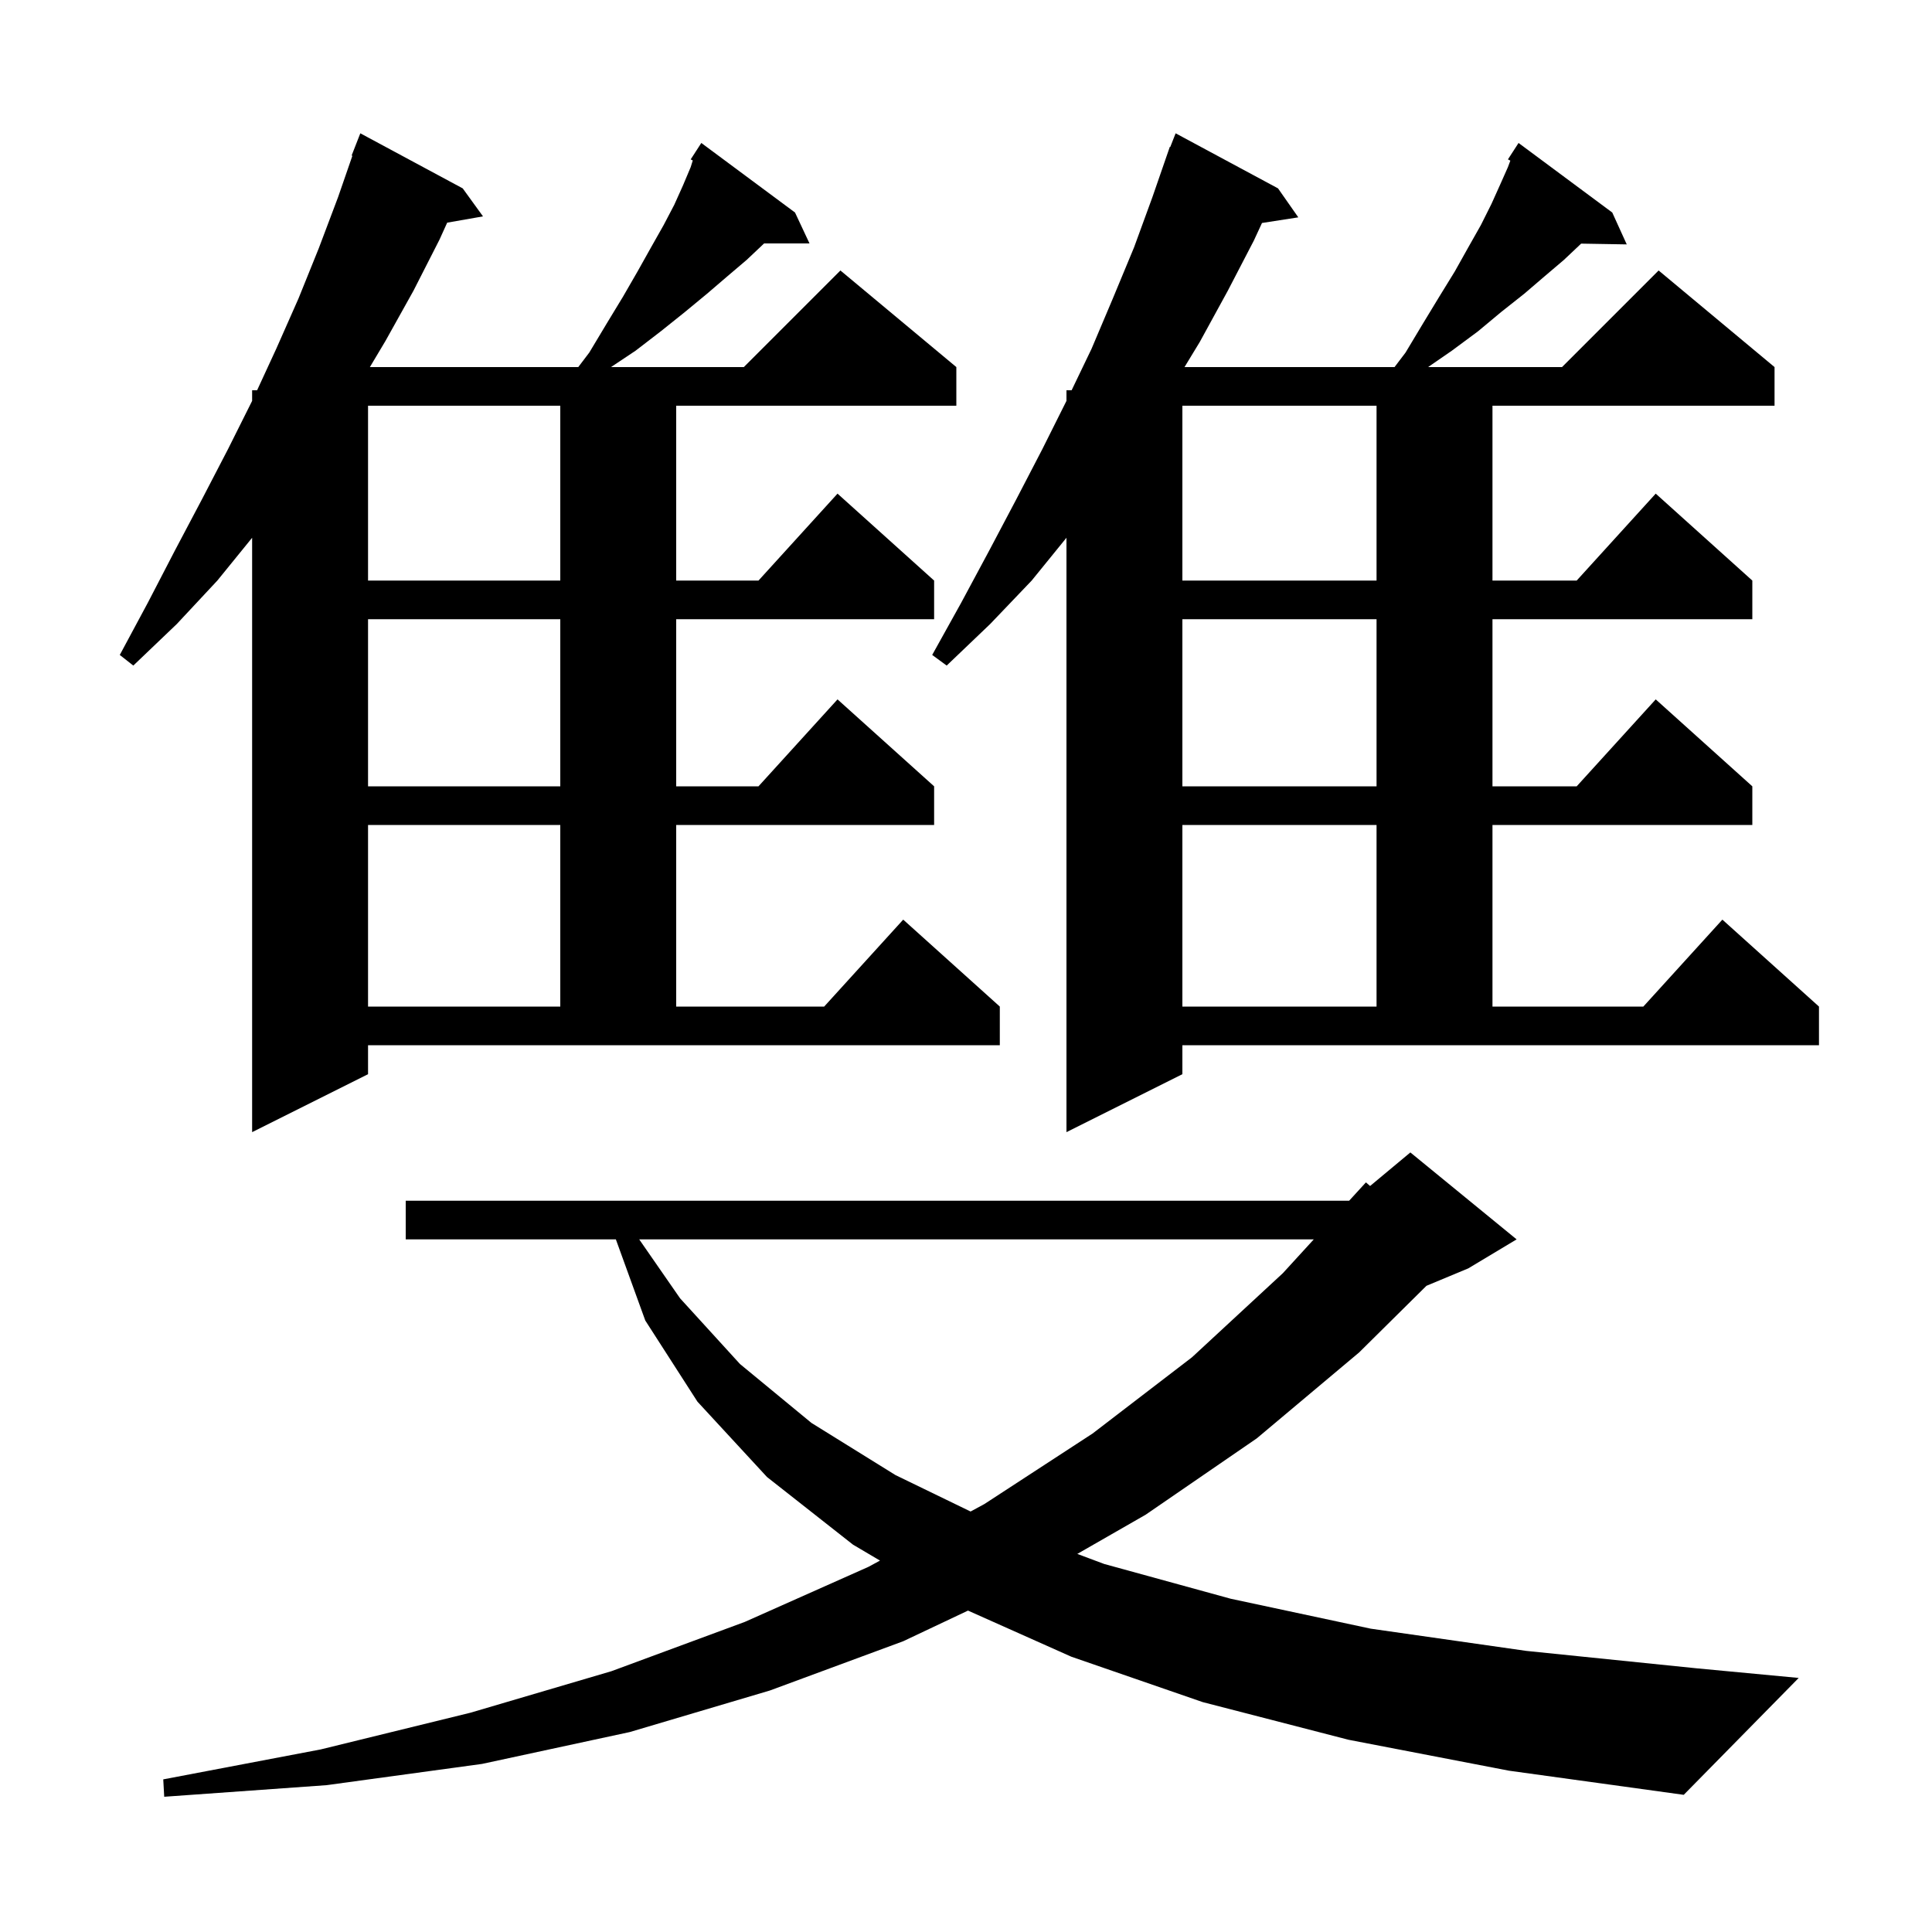 <svg xmlns="http://www.w3.org/2000/svg" xmlns:xlink="http://www.w3.org/1999/xlink" version="1.1" baseProfile="full" viewBox="0 0 200 200" width="200" height="200">
<g fill="black">
<path d="M 139.6 180.1 L 124.5 176.2 L 110.9 171.5 L 100.208 166.728 L 93.5 169.9 L 79.7 175.0 L 65.2 179.3 L 49.9 182.6 L 33.8 184.8 L 17.0 186.0 L 16.9 184.2 L 33.2 181.1 L 48.7 177.3 L 63.3 173.0 L 77.1 167.9 L 89.9 162.2 L 91.097 161.552 L 88.3 159.9 L 79.4 152.9 L 72.2 145.1 L 66.8 136.7 L 63.754 128.3 L 42.0 128.3 L 42.0 124.3 L 139.662 124.3 L 141.4 122.4 L 141.831 122.774 L 146.0 119.3 L 157.0 128.3 L 152.0 131.3 L 147.665 133.106 L 140.7 140.0 L 130.1 148.9 L 118.6 156.8 L 111.522 160.861 L 114.3 161.9 L 127.4 165.5 L 141.9 168.6 L 158.0 170.9 L 175.6 172.7 L 186.2 173.7 L 174.3 185.8 L 156.2 183.3 Z M 66.171 128.3 L 70.4 134.4 L 76.6 141.2 L 84.0 147.3 L 92.7 152.7 L 100.475 156.472 L 101.9 155.7 L 113.1 148.4 L 123.4 140.5 L 132.8 131.8 L 136.002 128.3 Z M 38.1 111.2 L 26.1 117.2 L 26.1 55.669 L 22.5 60.1 L 18.3 64.6 L 13.8 68.9 L 12.4 67.8 L 15.3 62.4 L 18.1 57.0 L 20.9 51.7 L 23.6 46.5 L 26.1 41.5 L 26.1 40.4 L 26.615 40.4 L 28.6 36.1 L 30.9 30.9 L 33.0 25.7 L 35.0 20.4 L 36.48 16.124 L 36.4 16.1 L 37.3 13.8 L 47.9 19.5 L 50.0 22.4 L 46.292 23.05 L 45.5 24.8 L 42.8 30.1 L 39.9 35.3 L 38.29 38.0 L 59.862 38.0 L 61.0 36.5 L 62.8 33.5 L 64.5 30.7 L 66.0 28.1 L 67.4 25.6 L 68.7 23.3 L 69.8 21.2 L 70.7 19.2 L 71.5 17.3 L 71.716 16.61 L 71.5 16.5 L 71.984 15.753 L 72.0 15.7 L 72.013 15.708 L 72.6 14.8 L 82.3 22.0 L 83.8 25.2 L 79.1 25.2 L 77.3 26.9 L 75.3 28.6 L 73.2 30.4 L 70.9 32.3 L 68.4 34.3 L 65.8 36.3 L 63.25 38.0 L 77.0 38.0 L 87.0 28.0 L 99.0 38.0 L 99.0 42.0 L 70.0 42.0 L 70.0 60.1 L 78.518 60.1 L 86.7 51.1 L 96.7 60.1 L 96.7 64.1 L 70.0 64.1 L 70.0 81.4 L 78.518 81.4 L 86.7 72.4 L 96.7 81.4 L 96.7 85.4 L 70.0 85.4 L 70.0 104.2 L 85.318 104.2 L 93.5 95.2 L 103.5 104.2 L 103.5 108.2 L 38.1 108.2 Z M 122.4 111.2 L 110.4 117.2 L 110.4 55.669 L 106.8 60.1 L 102.5 64.6 L 98.0 68.9 L 96.5 67.8 L 99.5 62.4 L 102.4 57.0 L 105.2 51.7 L 107.9 46.5 L 110.4 41.5 L 110.4 40.4 L 110.933 40.4 L 113.0 36.1 L 115.2 30.9 L 117.4 25.6 L 119.3 20.4 L 121.1 15.2 L 121.145 15.217 L 121.7 13.8 L 132.3 19.5 L 134.4 22.5 L 130.641 23.083 L 129.8 24.9 L 127.1 30.1 L 124.2 35.4 L 122.62 38.0 L 144.362 38.0 L 145.5 36.5 L 147.3 33.5 L 149.0 30.7 L 150.6 28.1 L 152.0 25.6 L 153.3 23.3 L 154.4 21.1 L 155.3 19.1 L 156.1 17.3 L 156.352 16.628 L 156.1 16.5 L 157.2 14.8 L 166.9 22.0 L 168.4 25.3 L 163.679 25.22 L 161.9 26.9 L 159.9 28.6 L 157.8 30.4 L 155.4 32.3 L 153.0 34.3 L 150.3 36.3 L 147.835 38.0 L 161.7 38.0 L 171.7 28.0 L 183.7 38.0 L 183.7 42.0 L 154.5 42.0 L 154.5 60.1 L 163.218 60.1 L 171.4 51.1 L 181.4 60.1 L 181.4 64.1 L 154.5 64.1 L 154.5 81.4 L 163.218 81.4 L 171.4 72.4 L 181.4 81.4 L 181.4 85.4 L 154.5 85.4 L 154.5 104.2 L 170.118 104.2 L 178.3 95.2 L 188.3 104.2 L 188.3 108.2 L 122.4 108.2 Z M 122.4 85.4 L 122.4 104.2 L 142.5 104.2 L 142.5 85.4 Z M 38.1 85.4 L 38.1 104.2 L 58.0 104.2 L 58.0 85.4 Z M 122.4 64.1 L 122.4 81.4 L 142.5 81.4 L 142.5 64.1 Z M 38.1 64.1 L 38.1 81.4 L 58.0 81.4 L 58.0 64.1 Z M 122.4 42.0 L 122.4 60.1 L 142.5 60.1 L 142.5 42.0 Z M 38.1 42.0 L 38.1 60.1 L 58.0 60.1 L 58.0 42.0 Z " />
</g>
</svg>
